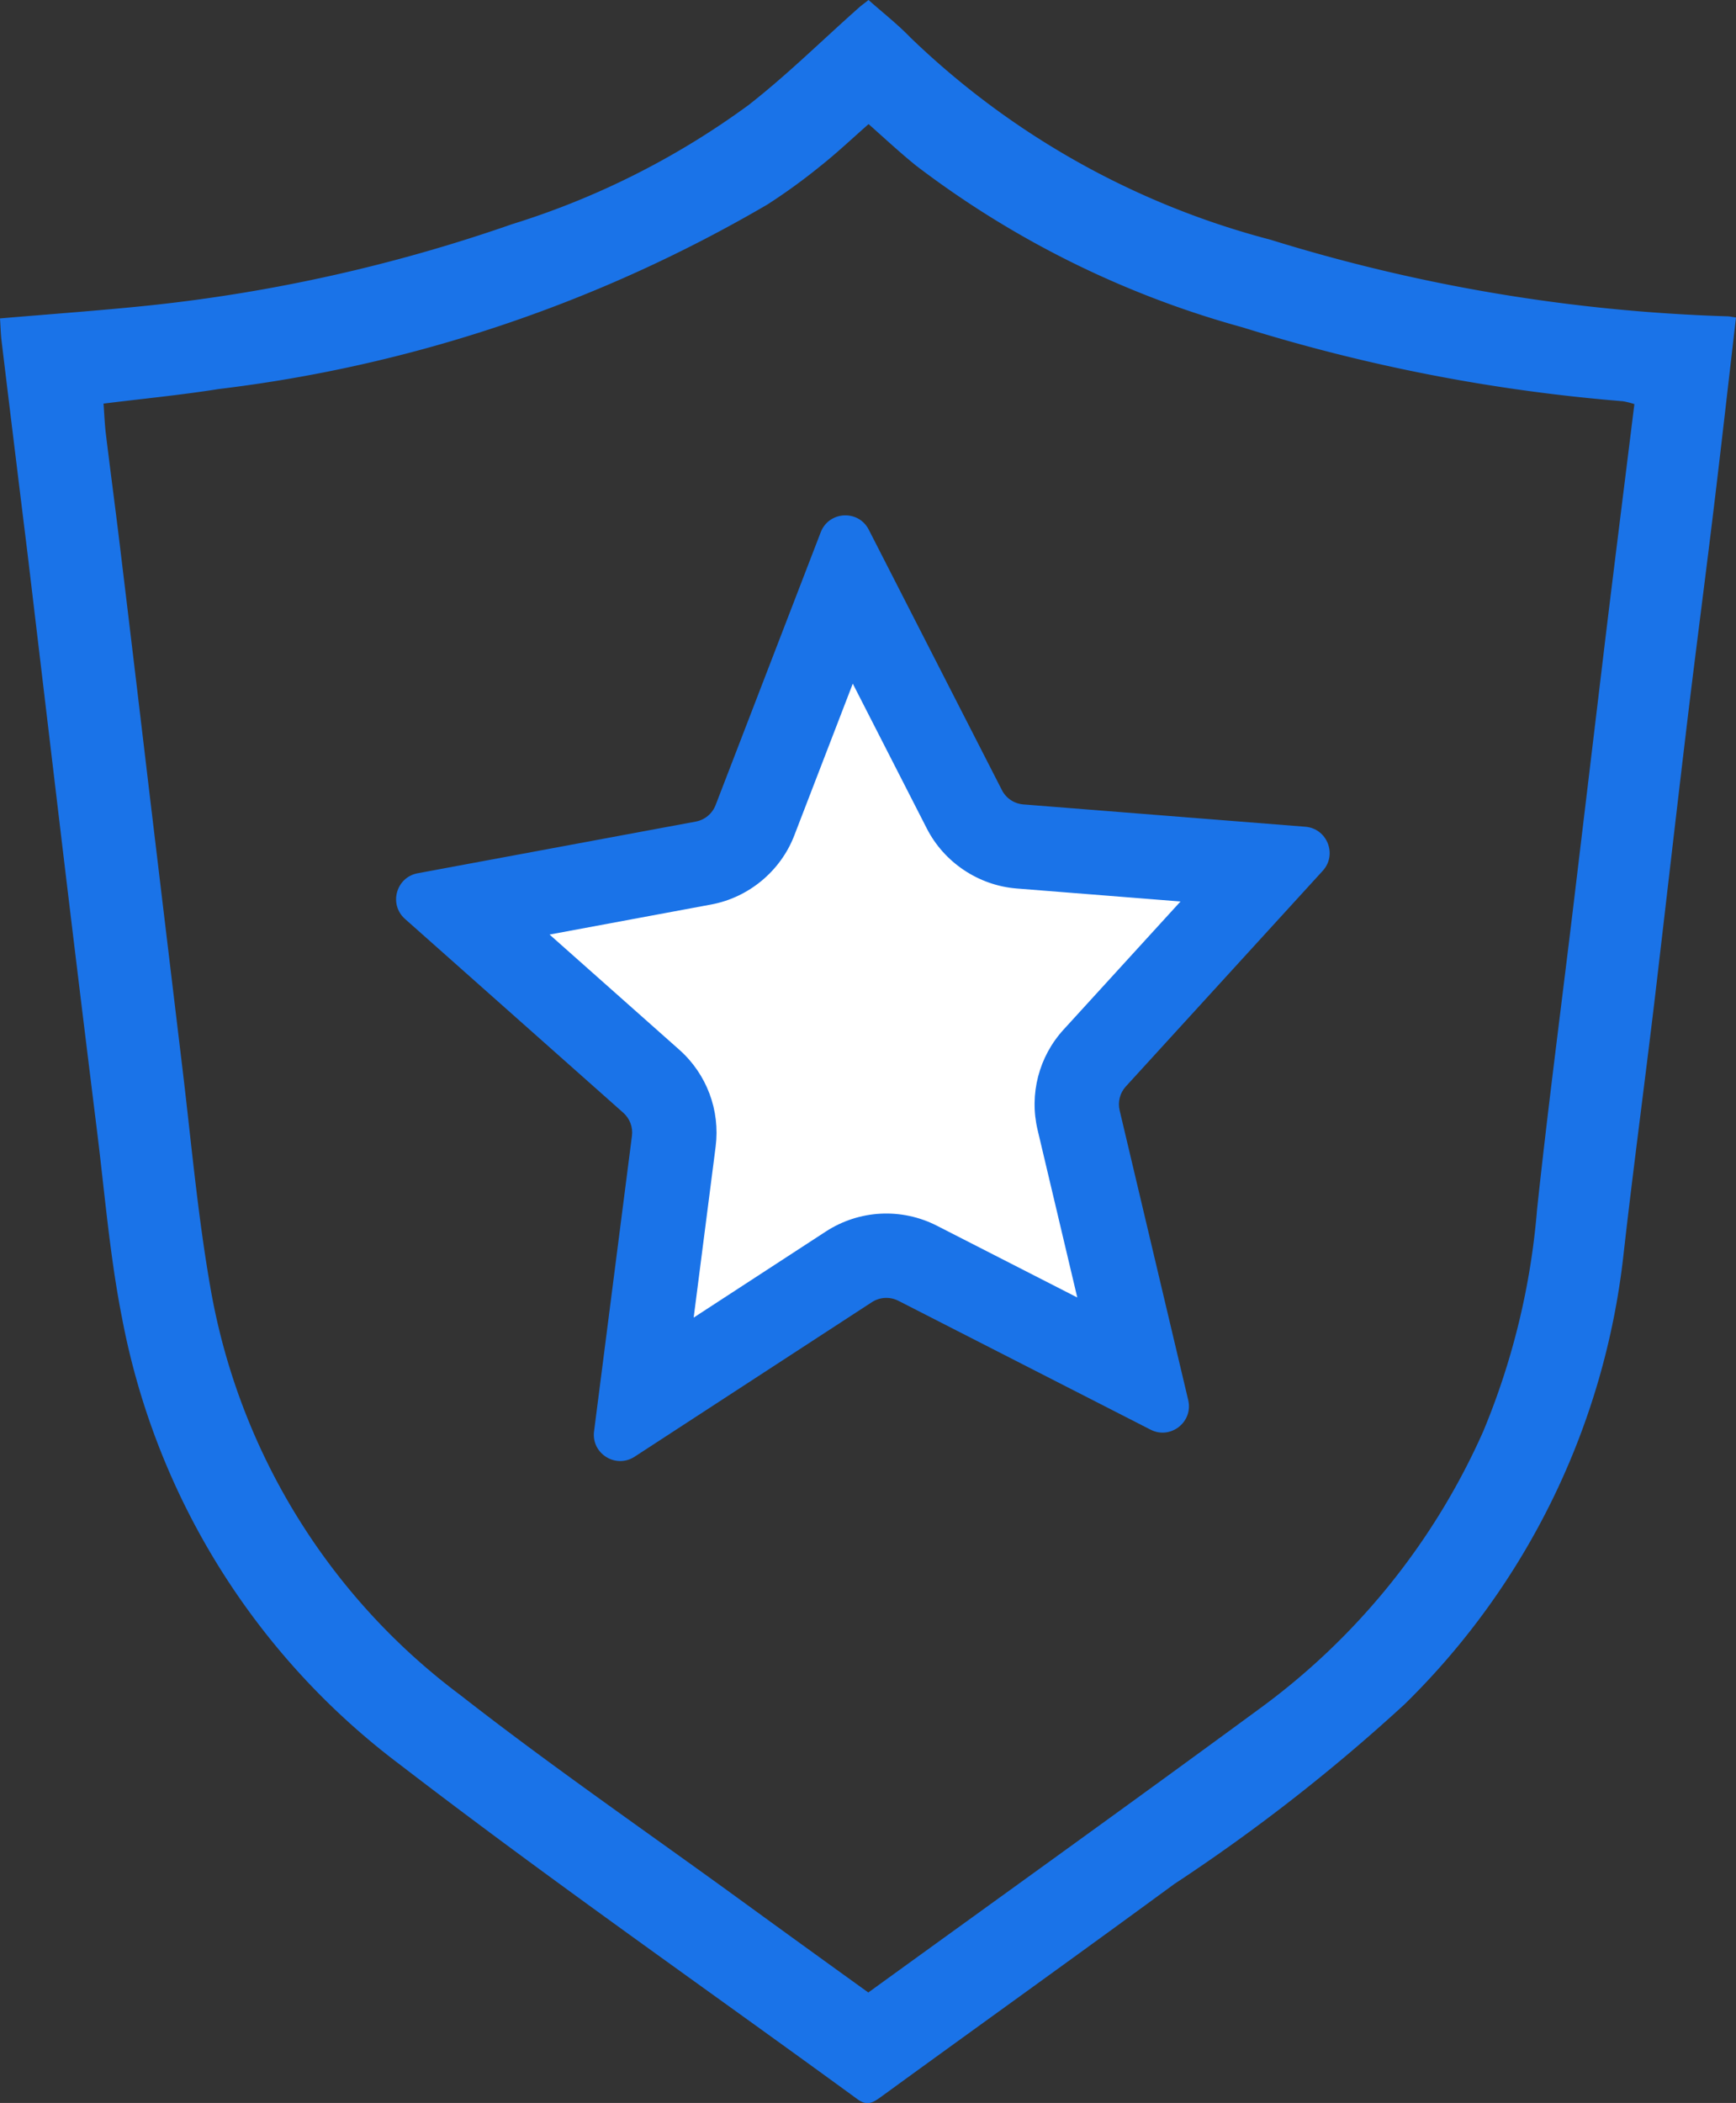 <svg xmlns="http://www.w3.org/2000/svg" width="32.936" height="39.891" viewBox="0 0 32.936 39.891">
  <rect x="0" y="0" width="32.936" height="39.891" fill="#333333" stroke="none"/>
  <g id="Group_34772" data-name="Group 34772" transform="translate(0 0)">
    <g id="Group_34777" data-name="Group 34777" transform="translate(0 0)">
      <path id="Path_83465" data-name="Path 83465" d="M0,6.04c.973-.083,1.9-.149,2.826-.245A30.648,30.648,0,0,0,9.711,4.254,15.211,15.211,0,0,0,14.2,1.994c.734-.573,1.4-1.233,2.1-1.853.045-.04.094-.074.178-.141.268.238.552.46.8.717a15.478,15.478,0,0,0,6.825,3.83A32.608,32.608,0,0,0,32.765,6c.047,0,.094.012.171.023-.142,1.218-.278,2.427-.424,3.634-.158,1.309-.33,2.616-.488,3.924-.205,1.705-.4,3.412-.6,5.118s-.432,3.409-.624,5.116a14.111,14.111,0,0,1-4.148,8.51,34.434,34.434,0,0,1-4.377,3.416c-1.845,1.354-3.707,2.686-5.558,4.033-.15.109-.262.181-.445.049-2.895-2.113-5.839-4.162-8.679-6.346A13.811,13.811,0,0,1,2.315,25c-.232-1.172-.328-2.372-.476-3.56q-.364-2.935-.714-5.873-.3-2.522-.6-5.045C.359,9.175.194,7.83.032,6.485.014,6.342.011,6.2,0,6.04M31,7.663a1.556,1.556,0,0,0-.21-.052,33.181,33.181,0,0,1-7.211-1.4,18.135,18.135,0,0,1-6.2-3.07c-.308-.249-.6-.521-.9-.787-.318.28-.608.554-.919.8a11.215,11.215,0,0,1-1,.725,27,27,0,0,1-10.406,3.5c-.714.114-1.435.183-2.19.277.015.2.022.389.045.578.085.7.178,1.392.262,2.088q.283,2.341.56,4.684.306,2.559.613,5.117c.176,1.441.3,2.892.551,4.32a12.258,12.258,0,0,0,4.736,7.709c1.726,1.349,3.534,2.592,5.306,3.881q1.217.885,2.437,1.763c2.474-1.792,4.934-3.556,7.374-5.348a13.083,13.083,0,0,0,4.294-5.3,13.866,13.866,0,0,0,1.02-4.21c.207-1.936.462-3.867.694-5.8.2-1.67.4-3.34.6-5.009.179-1.476.365-2.951.552-4.464" fill="#1A73E8"/>
      <g id="Polygon_1" data-name="Polygon 1" transform="translate(6.541 9.546) rotate(-3)" fill="#fff">
        <path d="M 14.187 17.332 L 10.097 14.965 C 9.899 14.85 9.674 14.79 9.446 14.79 C 9.217 14.79 8.992 14.85 8.795 14.965 L 4.705 17.332 L 5.6 12.413 C 5.678 11.989 5.541 11.556 5.234 11.254 L 1.726 7.795 L 6.44 7.172 C 6.884 7.113 7.274 6.822 7.456 6.413 L 9.446 1.961 L 11.435 6.413 C 11.618 6.822 12.008 7.113 12.452 7.172 L 17.165 7.795 L 13.657 11.254 C 13.351 11.556 13.214 11.989 13.291 12.413 L 14.187 17.332 Z" stroke="none"/>
        <path d="M 9.446 3.922 L 8.187 6.74 C 7.892 7.401 7.262 7.87 6.545 7.965 L 3.452 8.374 L 5.796 10.685 C 6.291 11.173 6.512 11.872 6.388 12.556 L 5.802 15.773 L 8.394 14.272 C 8.713 14.088 9.077 13.99 9.446 13.99 C 9.815 13.99 10.179 14.088 10.498 14.272 L 13.09 15.773 L 12.504 12.556 C 12.38 11.872 12.601 11.173 13.096 10.685 L 15.439 8.374 L 12.347 7.965 C 11.629 7.87 11 7.4 10.705 6.74 L 9.446 3.922 M 9.446 0.726 C 9.63 0.726 9.814 0.824 9.902 1.022 L 12.166 6.087 C 12.236 6.245 12.384 6.356 12.557 6.379 L 17.878 7.082 C 18.291 7.137 18.46 7.642 18.164 7.934 L 14.219 11.824 C 14.101 11.94 14.049 12.107 14.078 12.269 L 15.09 17.827 C 15.166 18.247 14.716 18.563 14.348 18.35 L 9.696 15.657 C 9.541 15.568 9.35 15.568 9.195 15.657 L 4.544 18.35 C 4.175 18.563 3.725 18.247 3.802 17.827 L 4.813 12.269 C 4.843 12.107 4.79 11.94 4.673 11.824 L 0.728 7.934 C 0.432 7.642 0.601 7.137 1.013 7.082 L 6.335 6.379 C 6.507 6.356 6.655 6.245 6.726 6.087 L 8.989 1.022 C 9.077 0.824 9.262 0.726 9.446 0.726 Z" stroke="none" fill="#1A73E8"/>
      </g>
    </g>
  </g>
</svg>
